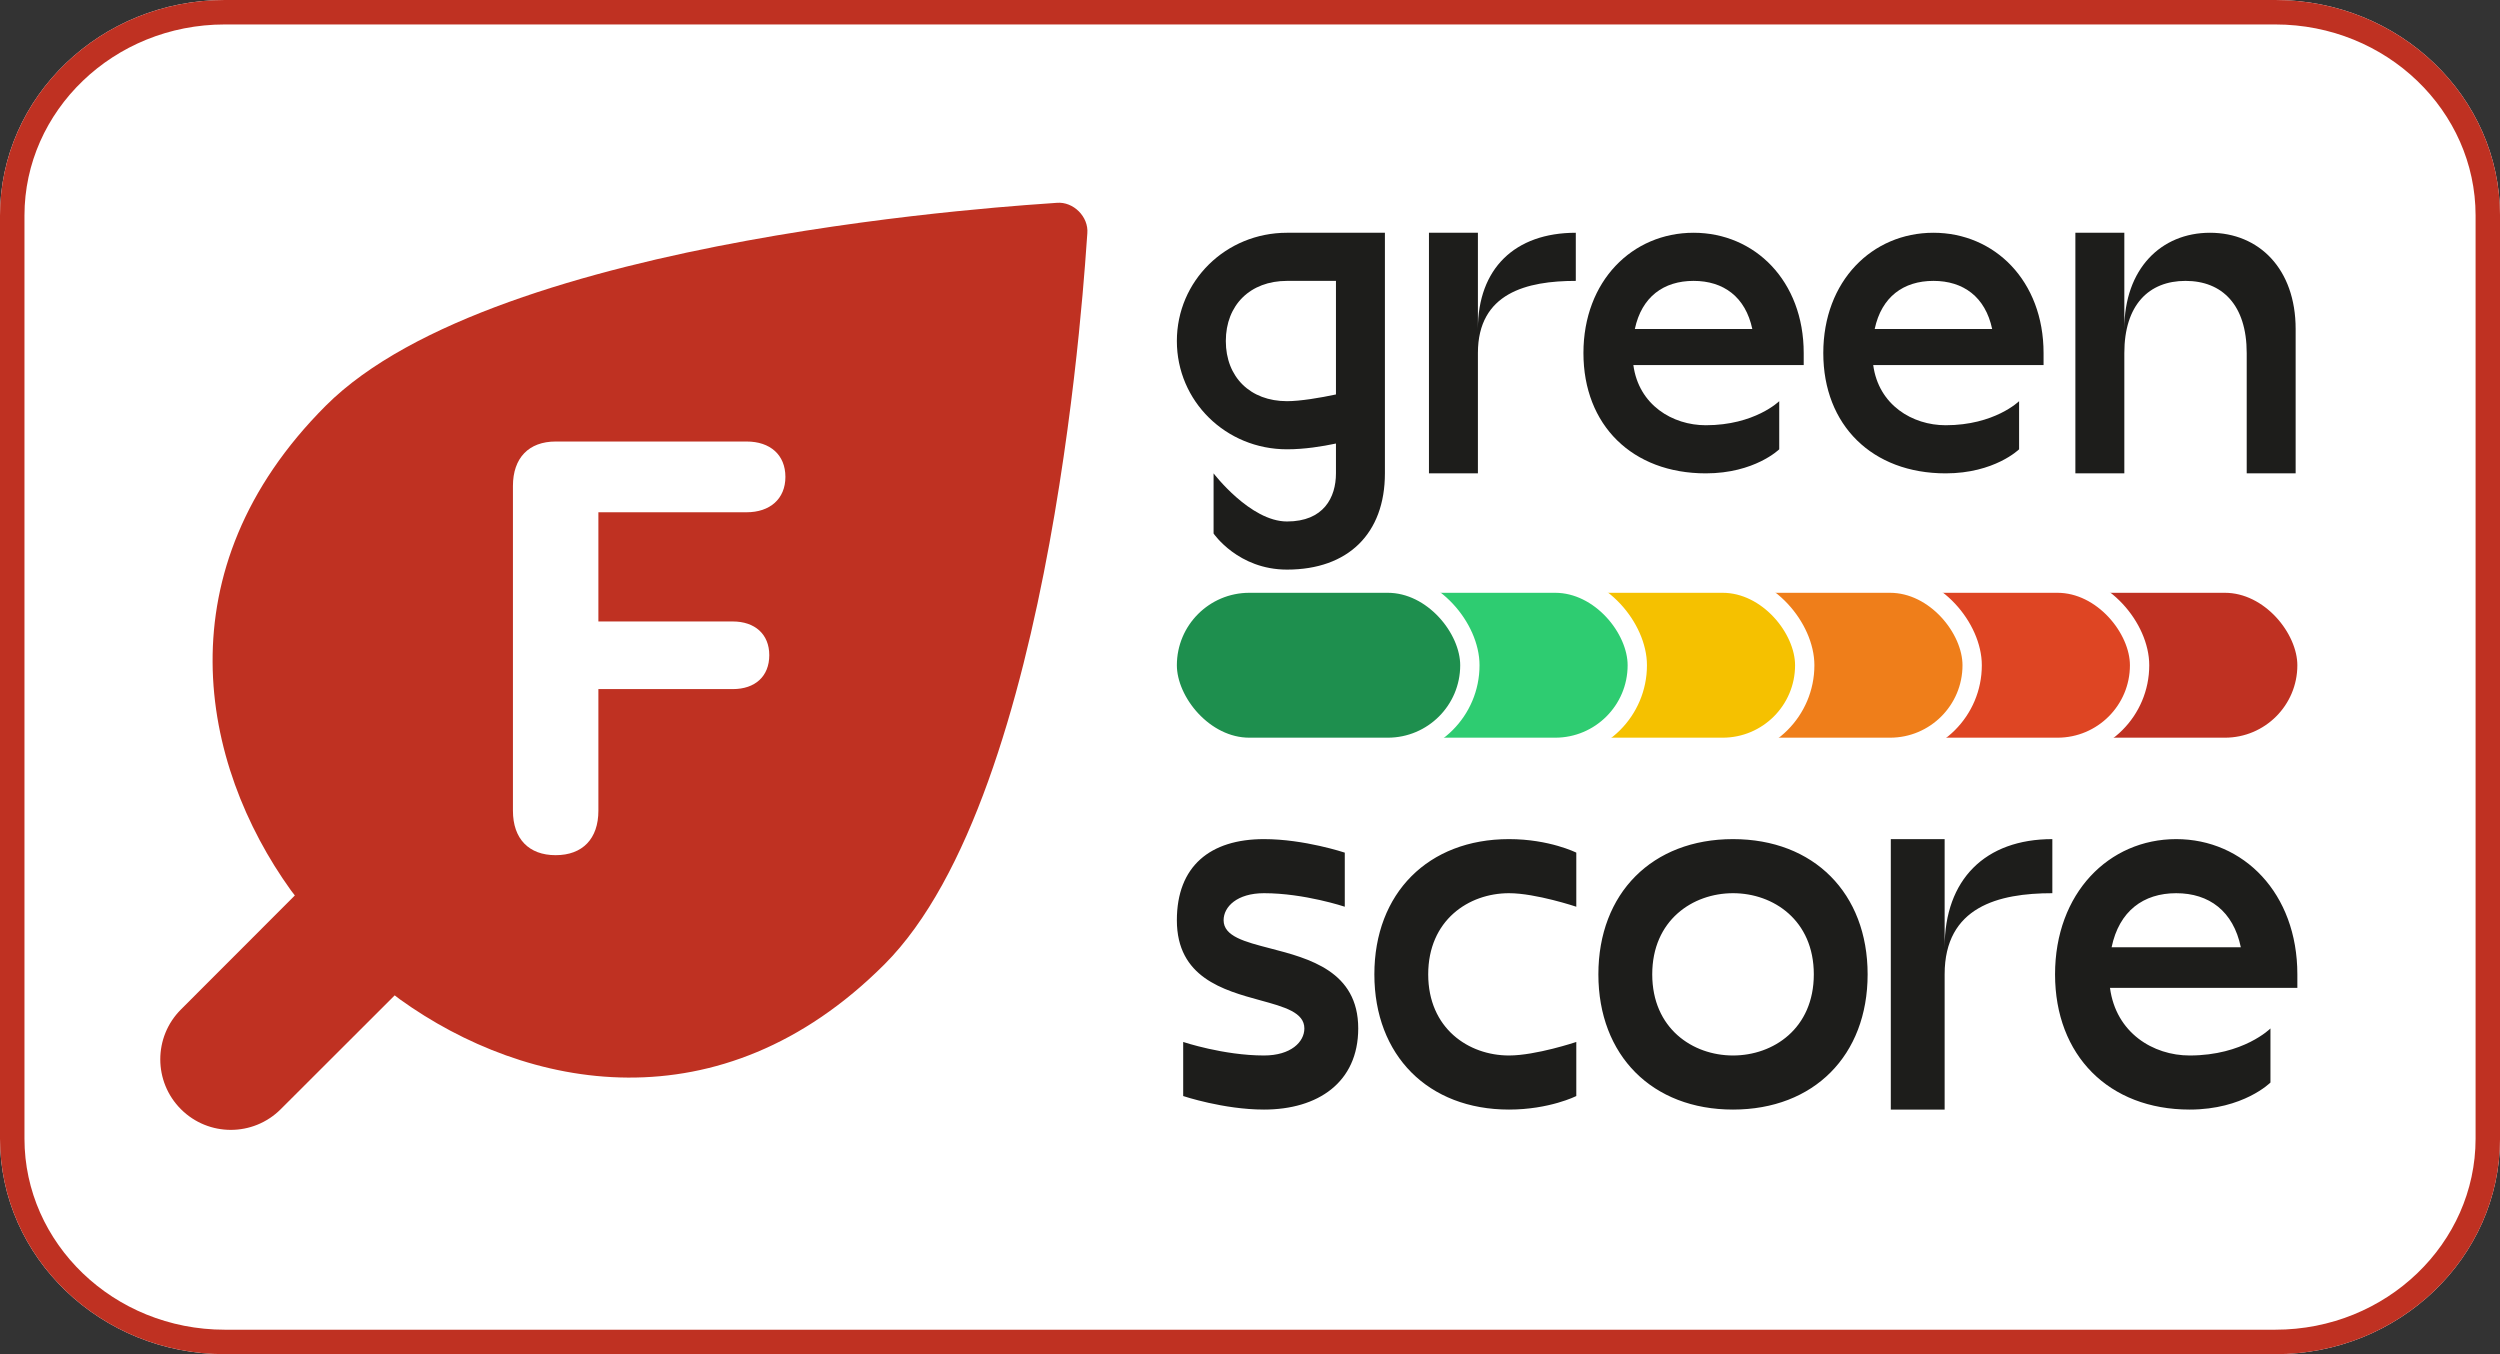 <?xml version="1.0" encoding="UTF-8"?>
<svg width="240px" height="130px" viewBox="0 0 240 130" version="1.1" xmlns="http://www.w3.org/2000/svg" xmlns:xlink="http://www.w3.org/1999/xlink">
    <rect x="0" y="0" width="240" height="130" fill="#333333" stroke="none"/>
    <title>GreenScoreF</title>
    <g id="GreenScoreF" stroke="none" stroke-width="1" fill="none" fill-rule="evenodd">
        <path d="M0,109.318 C0,120.723 9.682,130 21.579,130 L218.429,130 C230.323,130 240.002,120.72 240.002,109.318 L240.002,20.681 C240.002,9.277 230.322,0 218.428,0 L21.577,0 C9.682,0 0,9.279 0,20.68 L0,109.318 Z" id="path15249" fill="#FFFFFF" fill-rule="nonzero"></path>
        <g id="green-score-f">
            <path d="M2.349,109.318 C2.349,119.335 10.885,127.652 21.579,127.652 L218.429,127.652 C229.122,127.652 237.656,119.332 237.656,109.318 L237.656,20.681 C237.656,10.665 229.122,2.348 218.428,2.348 L21.577,2.348 C10.883,2.348 2.349,10.668 2.349,20.681 L2.349,109.318 Z M21.578,130 C9.684,130 0,120.723 0,109.318 L0,20.681 C0,9.28 9.68,0 21.577,0 L218.428,0 C230.323,0 240.002,9.277 240.002,20.681 L240.002,109.321 C240.002,120.723 230.322,130.002 218.428,130.002 L21.578,130 Z" id="path15251" fill="#BF3122"></path>
            <g id="g3" transform="translate(15.387, 19.463)" fill-rule="nonzero">
                <path d="M86.069,0.008 C87.658,-0.125 89.132,1.347 88.997,2.936 C88.8,5.201 85.983,56.653 69.516,73.12 C53.734,88.9 35.141,85.198 22.997,76.468 C22.851,76.362 22.686,76.236 22.505,76.091 L11.561,87.022 C8.915,89.666 4.628,89.666 1.984,87.022 C-0.661,84.377 -0.661,80.09 1.984,77.446 L12.918,66.501 C12.771,66.318 12.644,66.153 12.538,66.006 C3.811,53.865 0.106,35.27 15.886,19.487 C32.348,3.02 83.802,0.2 86.069,0.008 Z" id="path2-3" fill="#BF3122"></path>
                <path d="M37.956,62.634 C35.376,62.634 33.855,61.059 33.855,58.37 L33.855,27.187 C33.855,24.498 35.376,22.923 37.956,22.923 L56.291,22.923 C58.545,22.923 60.012,24.2 60.012,26.318 C60.012,28.437 58.518,29.714 56.291,29.714 L42.058,29.714 L42.058,40.198 L54.96,40.198 C57.079,40.198 58.464,41.42 58.464,43.431 C58.464,45.468 57.106,46.69 54.96,46.69 L42.058,46.69 L42.058,58.37 C42.058,61.059 40.537,62.634 37.956,62.634 L37.956,62.634 Z" id="path3-2" fill="#FFFFFF"></path>
            </g>
            <g id="g13" transform="translate(112.052, 22.345)">
                <path d="M20.899,2.63555205e-14 L20.899,23.098 C20.899,28.872 17.374,32.337 11.5,32.337 C6.801,32.337 4.452,28.872 4.452,28.872 L4.452,23.098 C4.452,23.098 7.976,27.717 11.5,27.717 C15.025,27.717 16.2,25.407 16.2,23.098 L16.2,20.234 C14.884,20.511 13.192,20.788 11.5,20.788 C5.627,20.788 0.927,16.168 0.927,10.394 C0.927,4.62 5.627,2.63555205e-14 11.5,2.63555205e-14 L20.899,2.63555205e-14 Z M11.5,16.168 C12.769,16.168 14.696,15.845 16.2,15.522 L16.2,4.62 L11.5,4.62 C7.976,4.62 5.627,6.93 5.627,10.394 C5.627,13.859 7.976,16.168 11.5,16.168 Z" id="path4" fill="#1D1D1B" fill-rule="nonzero"></path>
                <path d="M29.827,9.24 C29.827,3.464 33.351,2.63555205e-14 39.225,2.63555205e-14 L39.225,4.62 C34.526,4.62 29.827,5.774 29.827,11.549 L29.827,23.098 L25.128,23.098 L25.128,2.63555205e-14 L29.827,2.63555205e-14 L29.827,9.24 Z" id="path5" fill="#1D1D1B" fill-rule="nonzero"></path>
                <path d="M61.104,11.549 L61.104,12.704 L44.751,12.704 C45.268,16.538 48.51,18.478 51.706,18.478 C56.405,18.478 58.754,16.168 58.754,16.168 L58.754,20.788 C58.754,20.788 56.405,23.098 51.706,23.098 C44.657,23.098 39.958,18.478 39.958,11.549 C39.958,4.62 44.657,2.63555205e-14 50.531,2.63555205e-14 C56.405,2.63555205e-14 61.104,4.62 61.104,11.549 L61.104,11.549 Z M50.531,4.62 C47.664,4.62 45.55,6.144 44.892,9.24 L56.17,9.24 C55.512,6.144 53.397,4.62 50.531,4.62 L50.531,4.62 Z" id="path6" fill="#1D1D1B" fill-rule="nonzero"></path>
                <path d="M84.13,11.549 L84.13,12.704 L67.777,12.704 C68.294,16.538 71.536,18.478 74.732,18.478 C79.431,18.478 81.781,16.168 81.781,16.168 L81.781,20.788 C81.781,20.788 79.431,23.098 74.732,23.098 C67.683,23.098 62.984,18.478 62.984,11.549 C62.984,4.62 67.683,2.63555205e-14 73.557,2.63555205e-14 C79.431,2.63555205e-14 84.13,4.62 84.13,11.549 L84.13,11.549 Z M73.557,4.62 C70.69,4.62 68.576,6.144 67.918,9.24 L79.196,9.24 C78.538,6.144 76.423,4.62 73.557,4.62 L73.557,4.62 Z" id="path7" fill="#1D1D1B" fill-rule="nonzero"></path>
                <path d="M100.107,2.63555205e-14 C104.807,2.63555205e-14 108.33,3.464 108.33,9.24 L108.33,23.098 L103.632,23.098 L103.632,11.549 C103.632,6.93 101.282,4.62 97.757,4.62 C94.233,4.62 91.884,6.93 91.884,11.549 L91.884,23.098 L87.184,23.098 L87.184,2.63555205e-14 L91.884,2.63555205e-14 L91.884,9.24 C91.884,3.464 95.408,2.63555205e-14 100.107,2.63555205e-14 Z" id="path8" fill="#1D1D1B" fill-rule="nonzero"></path>
                <rect id="rect8-6" stroke="#FFFFFF" stroke-width="1.855" fill="#BF3122" fill-rule="nonzero" x="80.366" y="33.636" width="29.055" height="15.764" rx="7.882"></rect>
                <rect id="rect9-3" stroke="#FFFFFF" stroke-width="1.855" fill="#DE4523" fill-rule="nonzero" x="64.293" y="33.636" width="29.055" height="15.764" rx="7.882"></rect>
                <rect id="rect10-2" stroke="#FFFFFF" stroke-width="1.855" fill="#EF7E1A" fill-rule="nonzero" x="48.22" y="33.636" width="29.055" height="15.764" rx="7.882"></rect>
                <rect id="rect11-0" stroke="#FFFFFF" stroke-width="1.855" fill="#F5C100" fill-rule="nonzero" x="32.147" y="33.636" width="29.055" height="15.764" rx="7.882"></rect>
                <rect id="rect12-6" stroke="#FFFFFF" stroke-width="1.855" fill="#2ECC71" fill-rule="nonzero" x="16.073" y="33.636" width="29.055" height="15.764" rx="7.882"></rect>
                <rect id="rect13" stroke="#FFFFFF" stroke-width="1.855" fill="#1E8F4E" fill-rule="nonzero" x="0" y="33.636" width="29.055" height="15.764" rx="7.882"></rect>
                <path d="M39.273,59.509 L39.273,64.701 C39.273,64.701 35.395,63.402 32.811,63.402 C28.933,63.402 25.056,65.998 25.056,71.192 C25.056,76.384 28.933,78.982 32.811,78.982 C35.395,78.982 39.273,77.683 39.273,77.683 L39.273,82.875 C39.273,82.875 36.689,84.174 32.811,84.174 C25.056,84.174 19.887,78.982 19.887,71.192 C19.887,63.402 25.056,58.21 32.811,58.21 C36.689,58.21 39.273,59.509 39.273,59.509 Z M9.29,84.174 C5.412,84.174 1.534,82.875 1.534,82.875 L1.534,77.683 C1.534,77.683 5.412,78.982 9.29,78.982 C11.874,78.982 13.167,77.683 13.167,76.386 C13.167,74.844 11.251,74.32 8.935,73.685 C5.398,72.716 0.927,71.491 0.927,66 C0.927,60.808 4.121,58.21 9.292,58.21 C13.169,58.21 17.047,59.509 17.047,59.509 L17.047,64.701 C17.047,64.701 13.169,63.402 9.292,63.402 C6.707,63.402 5.414,64.701 5.414,65.998 C5.414,67.539 7.437,68.064 9.883,68.698 C13.618,69.667 18.338,70.892 18.338,76.384 C18.336,81.578 14.458,84.174 9.29,84.174 L9.29,84.174 Z M67.24,71.192 C67.24,78.982 62.072,84.174 54.316,84.174 C46.561,84.174 41.392,78.982 41.392,71.192 C41.392,63.402 46.561,58.21 54.316,58.21 C62.072,58.21 67.24,63.402 67.24,71.192 Z M46.563,71.192 C46.563,76.384 50.441,78.982 54.318,78.982 C58.196,78.982 62.074,76.386 62.074,71.192 C62.074,66 58.196,63.402 54.318,63.402 C50.441,63.402 46.563,66 46.563,71.192 L46.563,71.192 Z M84.973,58.21 L84.973,63.402 C79.804,63.402 74.633,64.701 74.633,71.192 L74.633,84.174 L69.465,84.174 L69.465,58.21 L74.633,58.21 L74.633,68.595 C74.633,62.104 78.511,58.21 84.973,58.21 Z M108.494,72.491 L90.507,72.491 C91.075,76.802 94.641,78.982 98.157,78.982 C103.326,78.982 105.912,76.386 105.912,76.386 L105.912,81.578 C105.912,81.578 103.327,84.174 98.157,84.174 C90.402,84.174 85.233,78.982 85.233,71.192 C85.233,63.402 90.402,58.21 96.863,58.21 C103.326,58.21 108.494,63.402 108.494,71.192 L108.494,72.491 Z M90.661,68.595 L103.068,68.595 C102.345,65.116 100.019,63.403 96.866,63.403 C93.71,63.402 91.384,65.116 90.661,68.595 Z" id="path13" fill="#1D1D1B"></path>
            </g>
        </g>
    </g>
</svg>
